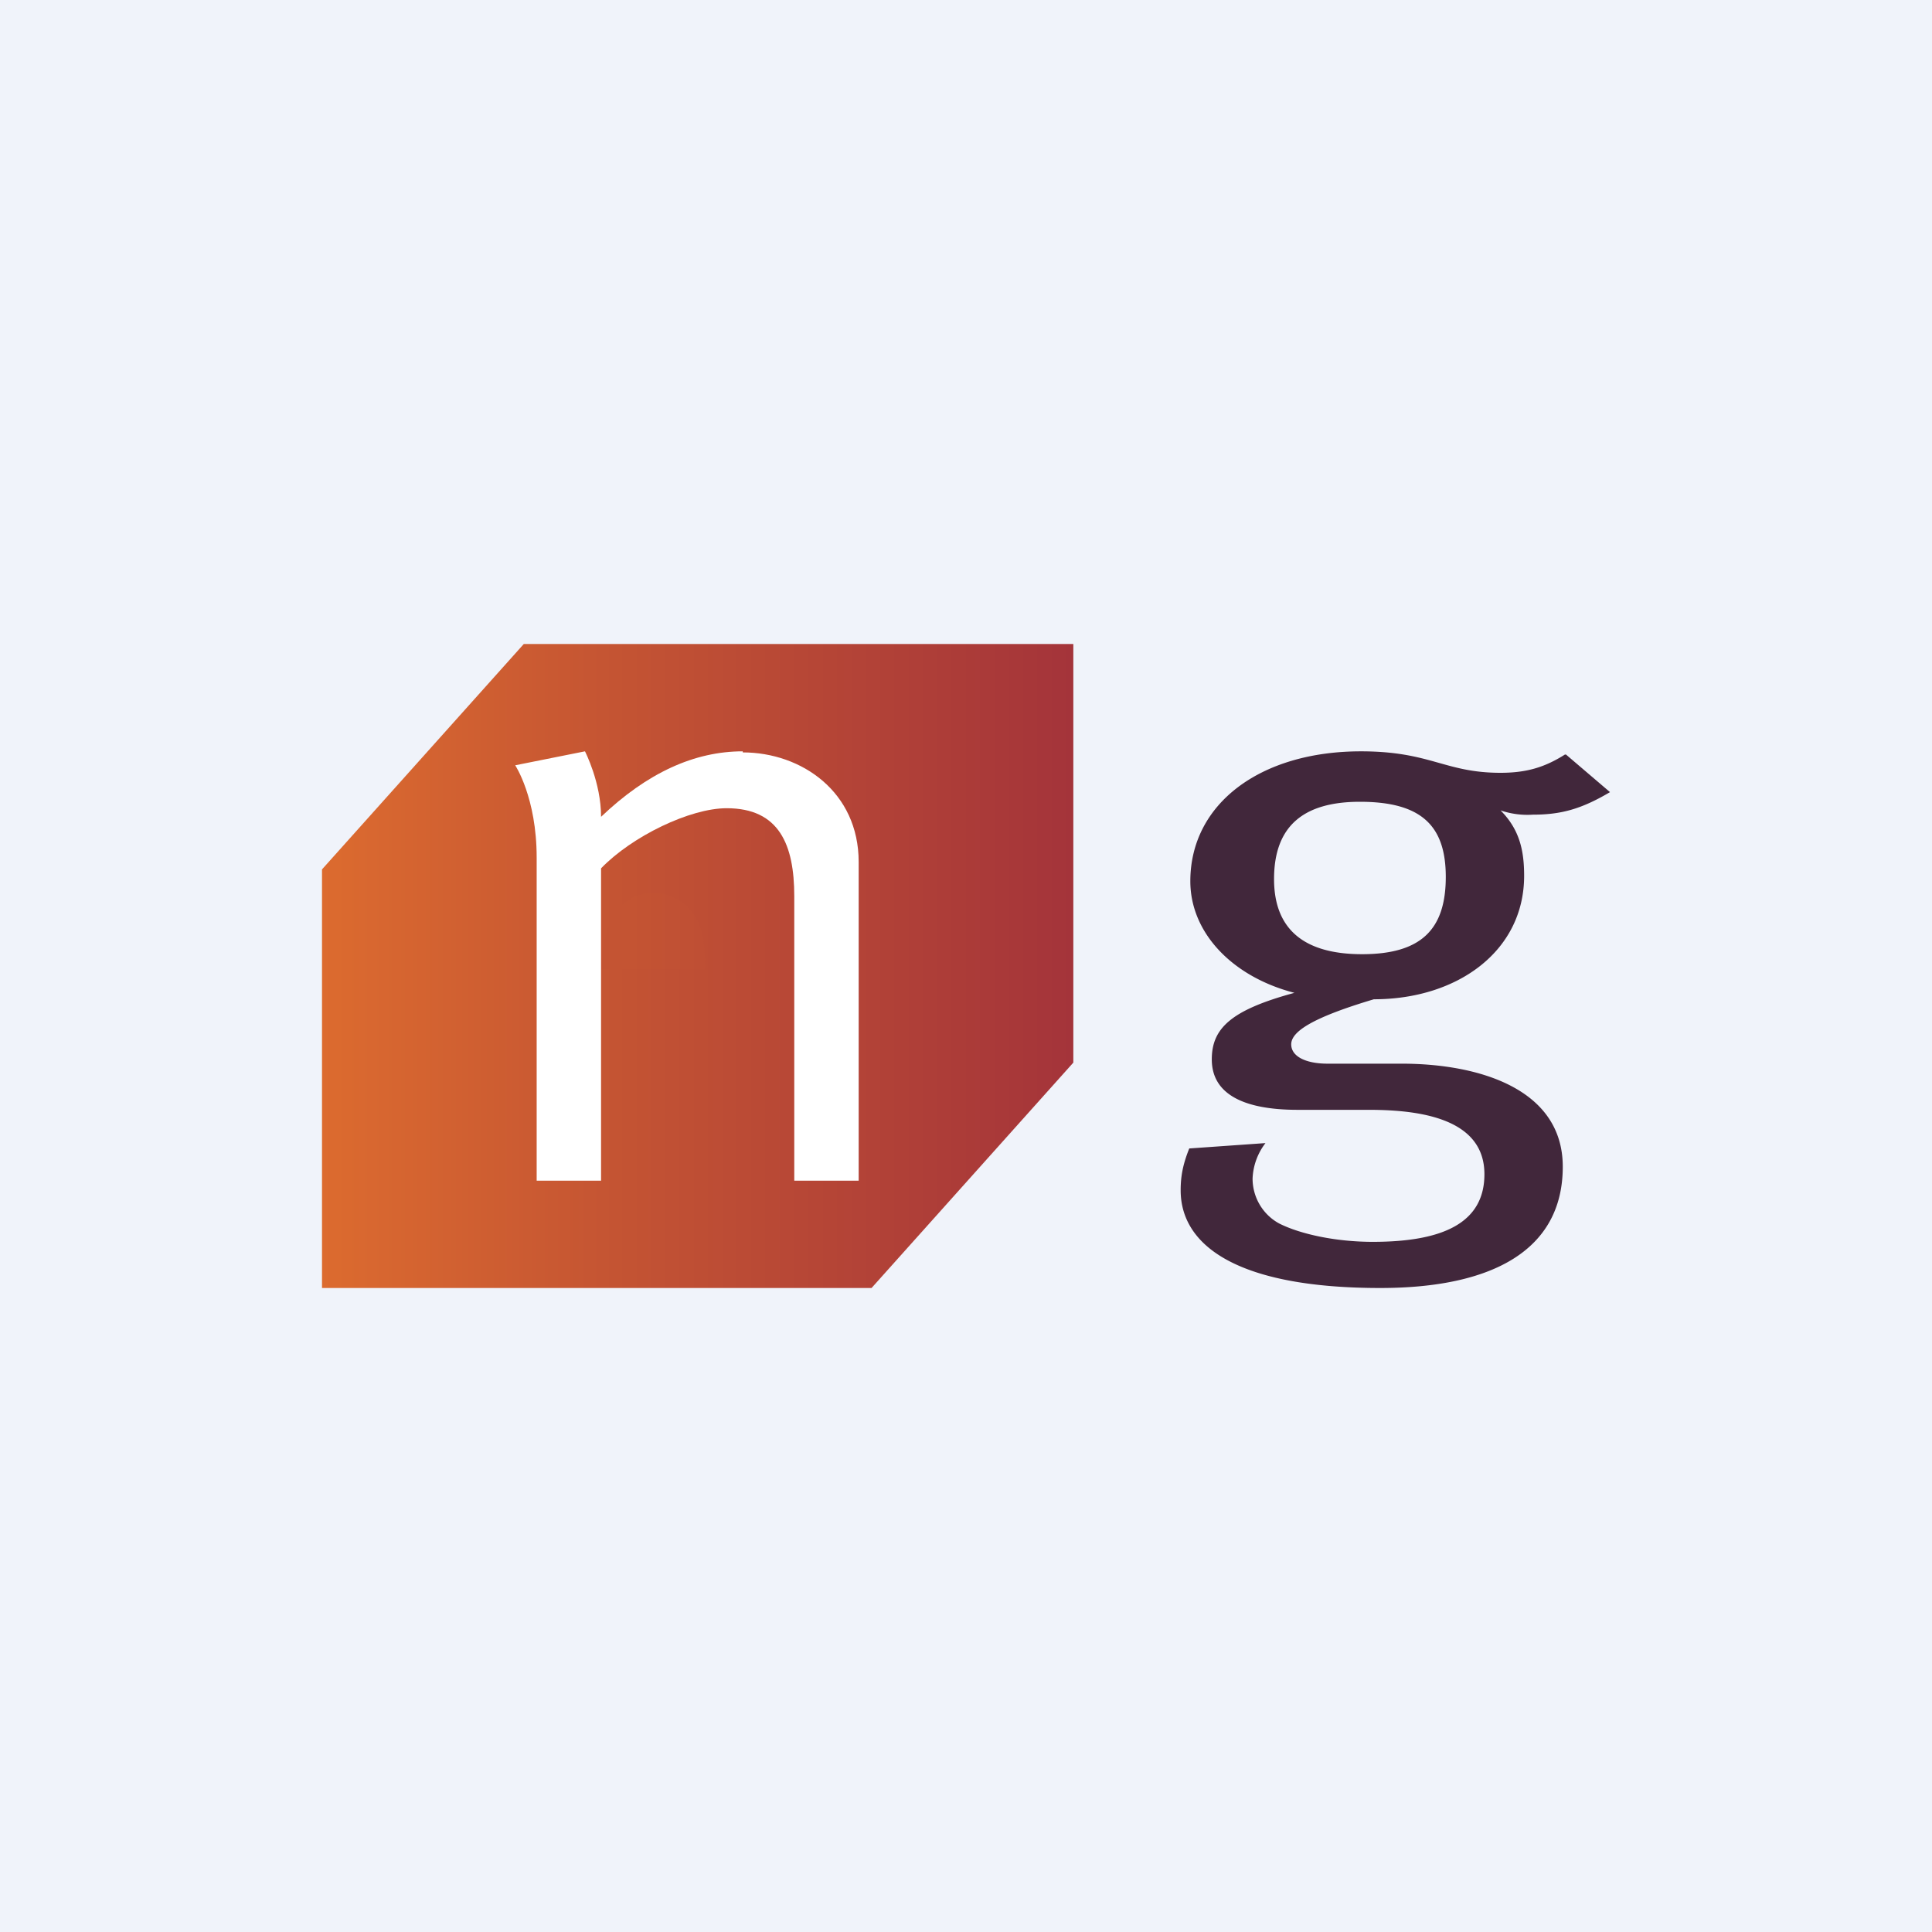 <!-- by TradingView --><svg width="18" height="18" viewBox="0 0 18 18" xmlns="http://www.w3.org/2000/svg"><path fill="#F0F3FA" d="M0 0h18v18H0z"/><path d="m14.59 7.03.41.35c-.27.16-.46.21-.72.21a.77.77 0 0 1-.3-.04c.18.18.22.38.22.61 0 .7-.62 1.15-1.4 1.15-.57.17-.77.3-.77.42 0 .11.13.18.34.18h.69c.71 0 1.5.23 1.5.96 0 .78-.66 1.13-1.7 1.13-1.34 0-1.86-.4-1.86-.91 0-.13.02-.24.08-.39l.71-.05a.58.58 0 0 0-.12.33c0 .18.1.34.25.42.2.1.53.17.87.17.66 0 1.04-.18 1.04-.63 0-.52-.6-.6-1.08-.6h-.66c-.51 0-.8-.15-.8-.47 0-.29.18-.46.77-.62-.58-.15-.97-.56-.97-1.04 0-.72.65-1.21 1.59-1.21.65 0 .78.2 1.3.2.24 0 .41-.05.6-.17Zm-1.92.44c-.53 0-.8.23-.8.72 0 .46.27.7.82.7.55 0 .78-.23.78-.72 0-.48-.23-.7-.8-.7Z" fill="#41273B"/><path d="M4.88 6 3 8.1V12h5.12L10 9.9V6H4.88Z" fill="url(#axdtvnvw3)"/><path d="M6.09 8.32c-.3 0-.47.24-.49.71h.97c0-.25-.03-.4-.1-.5a.45.45 0 0 0-.38-.21Z" fill="url(#bxdtvnvw3)"/><path d="M6.92 7c-.45 0-.89.2-1.32.61 0-.32-.15-.61-.15-.61l-.65.13s.2.3.2.86V11h.6V8.09c.29-.3.83-.56 1.17-.56.49 0 .63.34.63.82V11H8V8.03c0-.65-.53-1.02-1.08-1.02Z" fill="#fff"/><defs><linearGradient id="axdtvnvw3" x1="3" y1="9" x2="10" y2="9" gradientUnits="userSpaceOnUse"><stop stop-color="#DC6B2F"/><stop offset=".39" stop-color="#C45433"/><stop offset="1" stop-color="#A4343A"/></linearGradient><linearGradient id="bxdtvnvw3" x1="3.14" y1="8.68" x2="10.13" y2="8.68" gradientUnits="userSpaceOnUse"><stop offset=".39" stop-color="#C45433"/><stop offset="1" stop-color="#A4343A"/></linearGradient></defs></svg>
